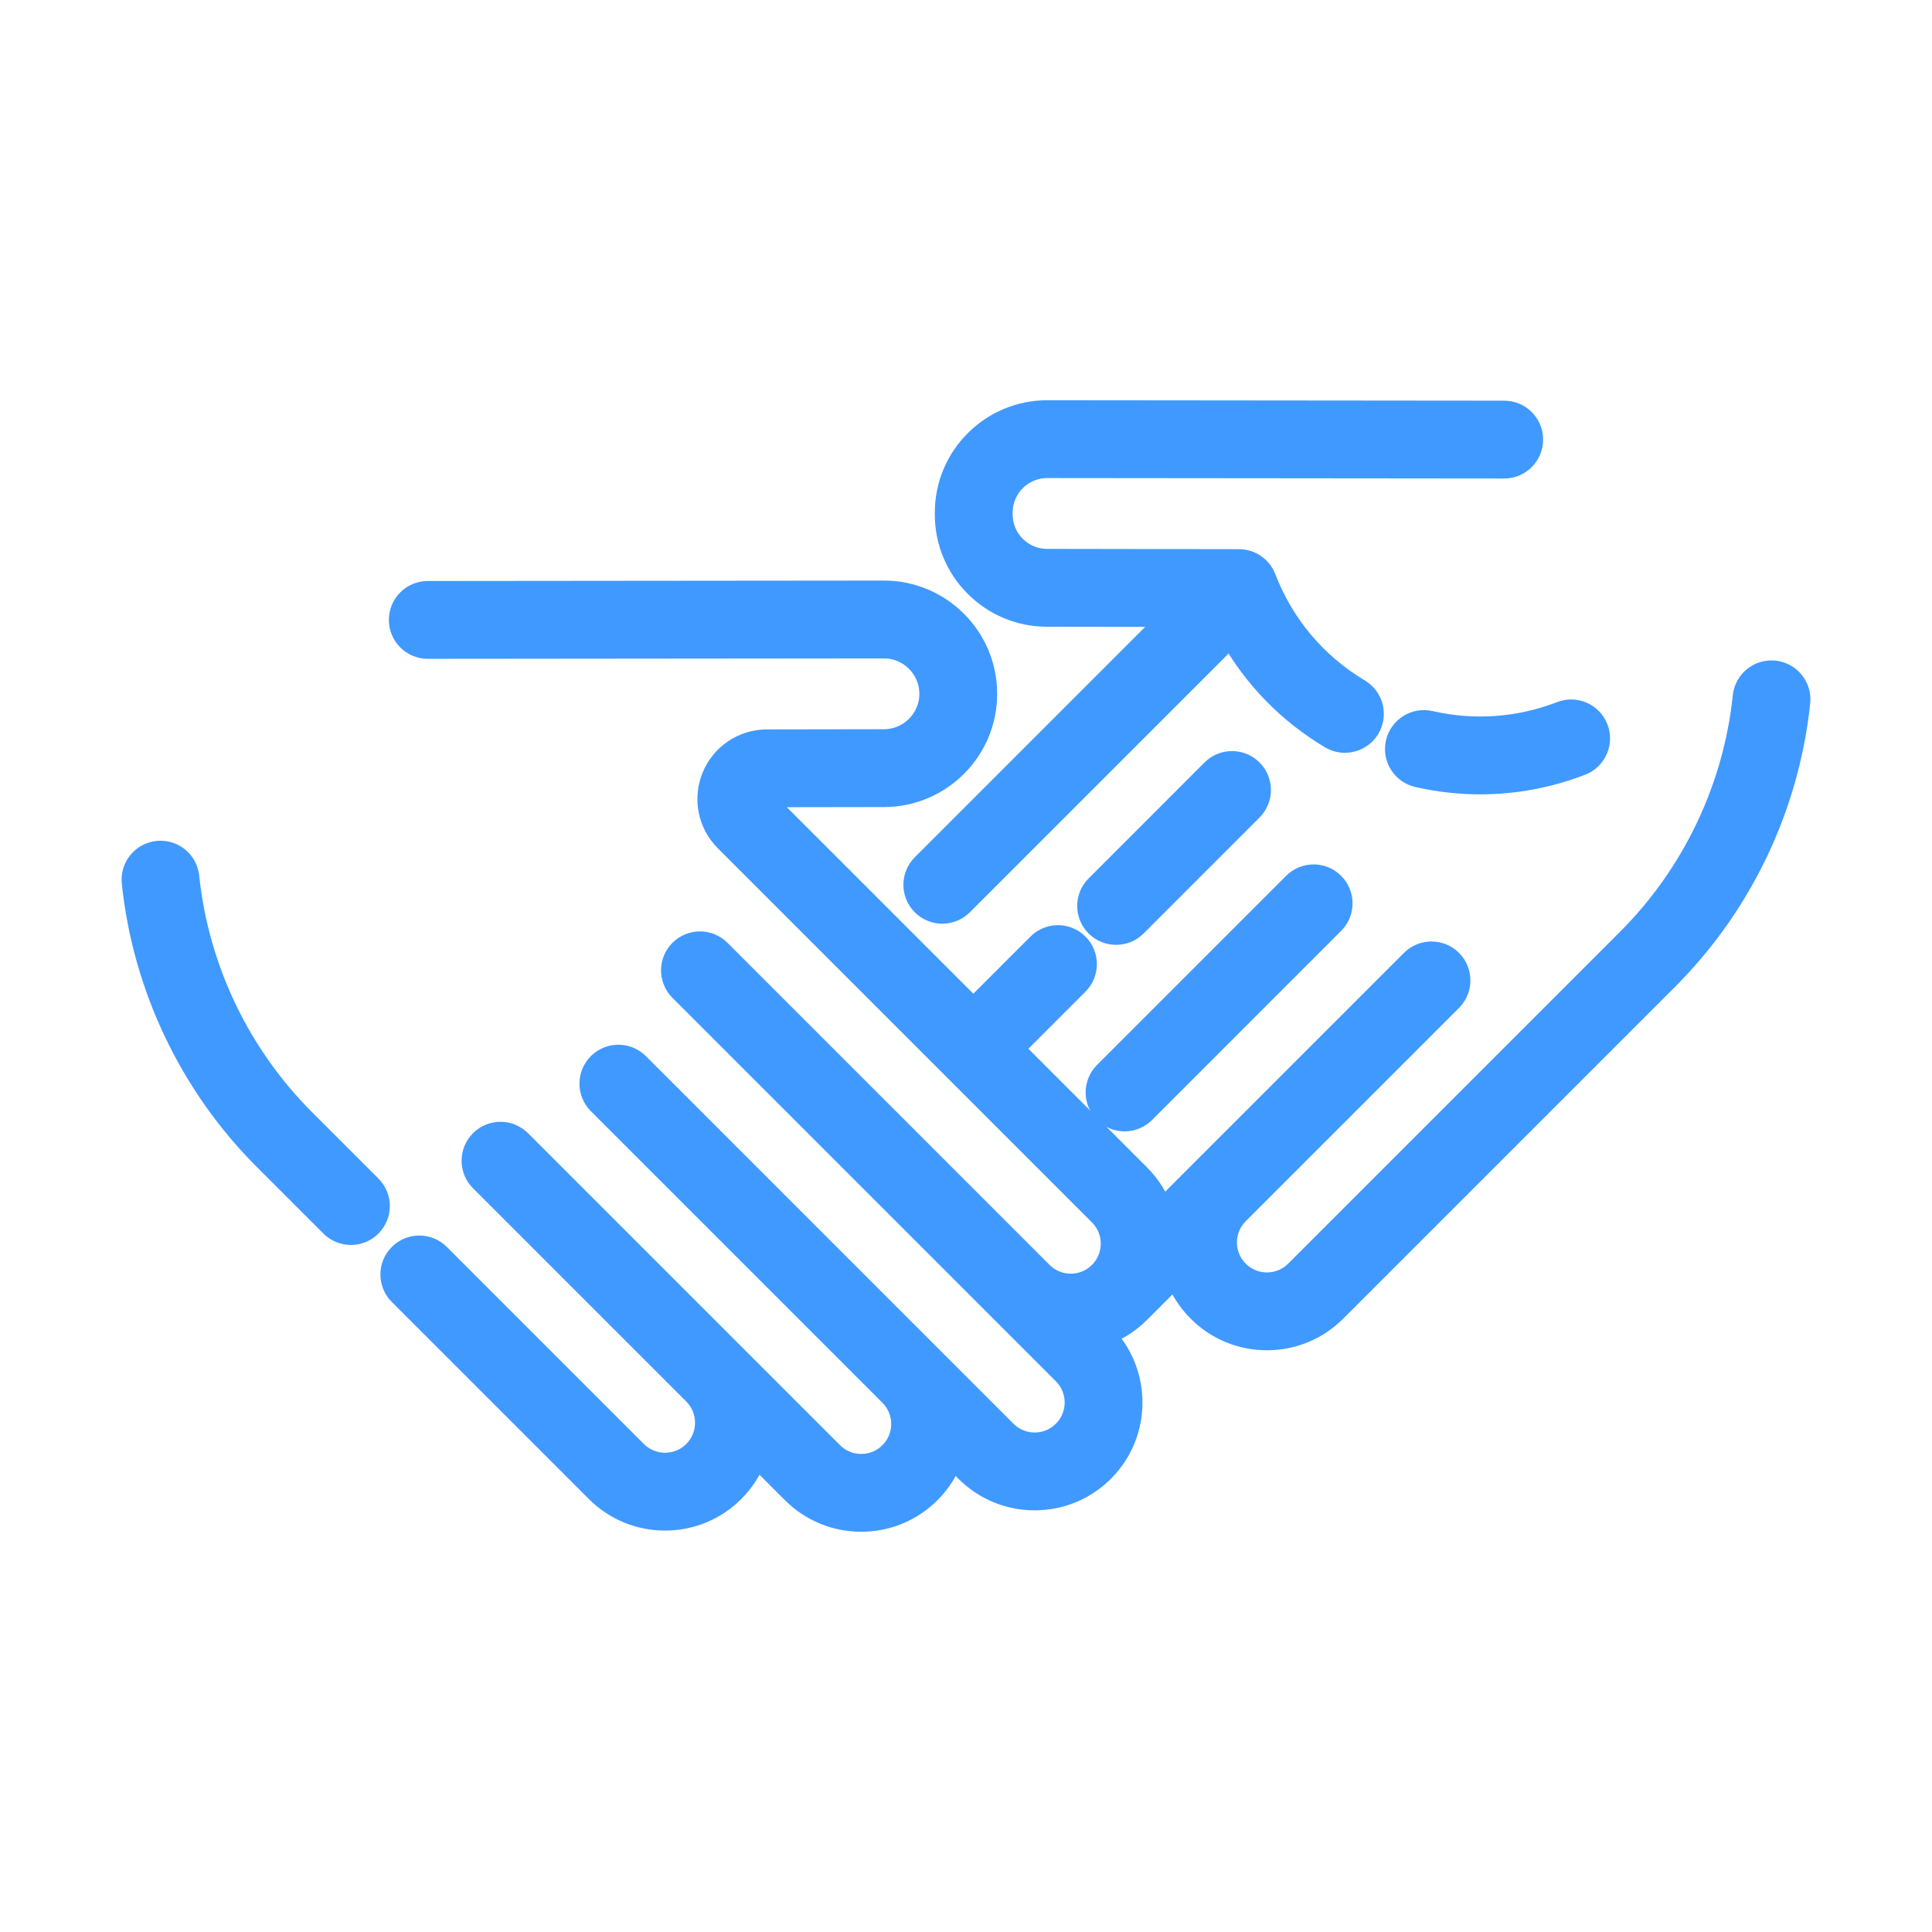 <!DOCTYPE svg PUBLIC "-//W3C//DTD SVG 1.1//EN" "http://www.w3.org/Graphics/SVG/1.1/DTD/svg11.dtd">
<!-- Uploaded to: SVG Repo, www.svgrepo.com, Transformed by: SVG Repo Mixer Tools -->
<svg fill="#4099FF" height="205px" width="205px" version="1.1" id="Layer_1" xmlns="http://www.w3.org/2000/svg" xmlns:xlink="http://www.w3.org/1999/xlink" viewBox="-40.96 -40.96 593.92 593.92" xml:space="preserve" stroke="#4099FF" stroke-width="7.168" transform="rotate(0)matrix(1, 0, 0, 1, 0, 0)">
<g id="SVGRepo_bgCarrier" stroke-width="0"/>
<g id="SVGRepo_tracerCarrier" stroke-linecap="round" stroke-linejoin="round" stroke="#CCCCCC" stroke-width="1.024"/>
<g id="SVGRepo_iconCarrier"> <g> <g> <path d="M72.836,323.871l-20.463-20.464c-20.049-20.049-32.714-46.622-35.659-74.823c-0.48-4.603-4.605-7.944-9.205-7.463 c-4.603,0.482-7.944,4.602-7.463,9.205c3.344,32.01,17.72,62.173,40.478,84.931l20.463,20.463 c1.636,1.636,3.781,2.455,5.925,2.455c2.144,0,4.289-0.818,5.925-2.455C76.109,332.448,76.109,327.143,72.836,323.871z"/> </g> </g> <g> <g> <path d="M343.701,195.968c-3.275-3.272-8.579-3.271-11.851,0.002l-35.628,35.642c-3.271,3.273-3.27,8.578,0.002,11.85 c1.637,1.636,3.781,2.453,5.925,2.453c2.144,0,4.289-0.819,5.926-2.456l35.628-35.642 C346.975,204.544,346.974,199.239,343.701,195.968z"/> </g> </g> <g> <g> <path d="M368.787,230.815c-3.275-3.274-8.581-3.272-11.85,0.001l-58.121,58.134c-3.272,3.272-3.272,8.578,0.001,11.85 c1.637,1.636,3.78,2.453,5.924,2.453c2.145,0,4.29-0.818,5.926-2.455l58.121-58.134 C372.061,239.392,372.061,234.086,368.787,230.815z"/> </g> </g> <g> <g> <path d="M504.491,165.691c-4.601-0.486-8.725,2.86-9.204,7.463c-2.948,28.202-15.612,54.775-35.662,74.824L357.566,350.036 c-2.419,2.419-5.634,3.751-9.055,3.751c-3.421,0-6.635-1.332-9.055-3.752c-2.419-2.419-3.751-5.634-3.751-9.055 c0-3.421,1.332-6.637,3.751-9.055c0.016-0.016,0.028-0.032,0.042-0.047l65.523-65.523c3.272-3.272,3.272-8.578,0-11.85 c-3.274-3.272-8.578-3.272-11.851,0l-77.064,77.064c-1.419-4.063-3.748-7.876-6.99-11.118L270.1,281.436l20.098-20.098 c3.272-3.272,3.272-8.578,0-11.85c-3.272-3.271-8.577-3.274-11.851,0l-20.097,20.097l-64.165-64.164 c-0.163-0.163-0.5-0.5-0.23-1.155c0.27-0.654,0.749-0.655,0.978-0.655l35.989-0.057c17.219-0.027,31.206-14.058,31.178-31.278 c-0.027-17.199-14.033-31.178-31.227-31.178c-0.01,0-0.021,0-0.03,0L90.539,141.23c-4.629,0.004-8.376,3.76-8.372,8.387 c0.004,4.625,3.755,8.372,8.379,8.372c0.002,0,0.006,0,0.008,0l140.204-0.132c0.005,0,0.009,0,0.013,0 c7.966,0,14.456,6.478,14.47,14.446c0.012,7.978-6.469,14.48-14.446,14.492l-35.988,0.057c-7.226,0.011-13.68,4.334-16.44,11.013 c-2.761,6.679-1.242,14.296,3.868,19.407l115.03,115.03c4.98,4.98,4.991,13.07,0.041,18.067l-0.044,0.044 c-0.008,0.008-0.013,0.016-0.021,0.023c-2.417,2.405-5.622,3.731-9.033,3.731c-3.421,0-6.636-1.332-9.055-3.751l-99.01-99.01 c-3.272-3.274-8.578-3.272-11.85,0c-3.272,3.272-3.272,8.578,0,11.85l117.875,117.876c4.994,4.993,4.994,13.119,0,18.112 c-2.419,2.419-5.634,3.751-9.055,3.751s-6.637-1.332-9.055-3.751l-113-113.001c-3.272-3.272-8.578-3.272-11.85,0 c-3.272,3.272-3.272,8.578,0,11.85l89.642,89.642c4.99,4.994,4.989,13.117-0.004,18.108c-4.994,4.993-13.119,4.993-18.112,0 l-95.909-95.909c-3.271-3.272-8.577-3.272-11.85,0c-3.272,3.272-3.272,8.578,0,11.85l65.571,65.572 c4.992,4.994,4.991,13.118-0.001,18.11c-2.419,2.419-5.635,3.751-9.056,3.751s-6.638-1.332-9.057-3.751L93.869,344.9 c-3.272-3.272-8.578-3.272-11.85,0c-3.272,3.272-3.272,8.578,0,11.85l60.564,60.564c5.584,5.585,13.009,8.66,20.906,8.66 c7.897,0,15.322-3.075,20.906-8.66c3.242-3.242,5.573-7.055,6.991-11.12l11.498,11.498c5.764,5.764,13.336,8.645,20.906,8.645 c7.571,0,15.142-2.883,20.906-8.645c3.242-3.242,5.573-7.057,6.991-11.121l4.52,4.52c5.584,5.584,13.009,8.659,20.906,8.659 c7.898,0,15.323-3.075,20.907-8.66c11.527-11.528,11.527-30.285,0-41.812l-0.015-0.015c4.134-1.447,7.922-3.813,11.111-7.002 c0.029-0.029,0.055-0.059,0.084-0.088l11.402-11.402c1.447,4.134,3.814,7.925,7.003,11.113c5.584,5.585,13.009,8.66,20.906,8.66 c7.898,0,15.323-3.075,20.907-8.66l102.059-102.058c22.757-22.757,37.132-52.92,40.477-84.931 C512.435,170.293,509.094,166.172,504.491,165.691z"/> </g> </g> <g> <g> <path d="M449.848,183.017c-1.667-4.316-6.516-6.466-10.835-4.799c-12.948,4.997-26.906,6.003-40.371,2.914 c-4.511-1.036-9.007,1.781-10.042,6.291c-1.035,4.51,1.781,9.007,6.291,10.042c6.348,1.458,12.78,2.183,19.201,2.183 c10.507,0,20.976-1.943,30.956-5.796C449.366,192.185,451.514,187.335,449.848,183.017z"/> </g> </g> <g> <g> <path d="M421.459,85.796l-140.484-0.133c-0.01,0-0.019,0-0.028,0c-17.04,0-30.921,13.856-30.948,30.896l-0.001,0.563 c-0.013,8.266,3.193,16.043,9.03,21.897c5.835,5.858,13.602,9.089,21.869,9.101l38.82,0.061l-76.923,76.923 c-3.272,3.272-3.272,8.578,0,11.85c1.636,1.636,3.781,2.455,5.925,2.455s4.289-0.818,5.925-2.455l82.793-82.793 c7.287,12.988,17.743,23.762,30.751,31.53c1.346,0.804,2.827,1.187,4.289,1.187c2.852,0,5.633-1.457,7.202-4.084 c2.372-3.973,1.075-9.118-2.898-11.491c-13.377-7.988-23.421-19.915-29.046-34.489c-0.006-0.016-0.017-0.028-0.022-0.044 c-1.221-3.107-4.24-5.313-7.782-5.318l-59.008-0.093c-3.791-0.006-7.35-1.488-10.027-4.172c-2.676-2.685-4.145-6.25-4.139-10.036 l0.001-0.563c0.012-7.814,6.376-14.167,14.189-14.167c0.004,0,0.009,0,0.013,0l140.484,0.133c0.002,0,0.006,0,0.008,0 c4.624,0,8.375-3.747,8.379-8.372C429.835,89.555,426.087,85.801,421.459,85.796z"/> </g> </g> </g>
</svg>